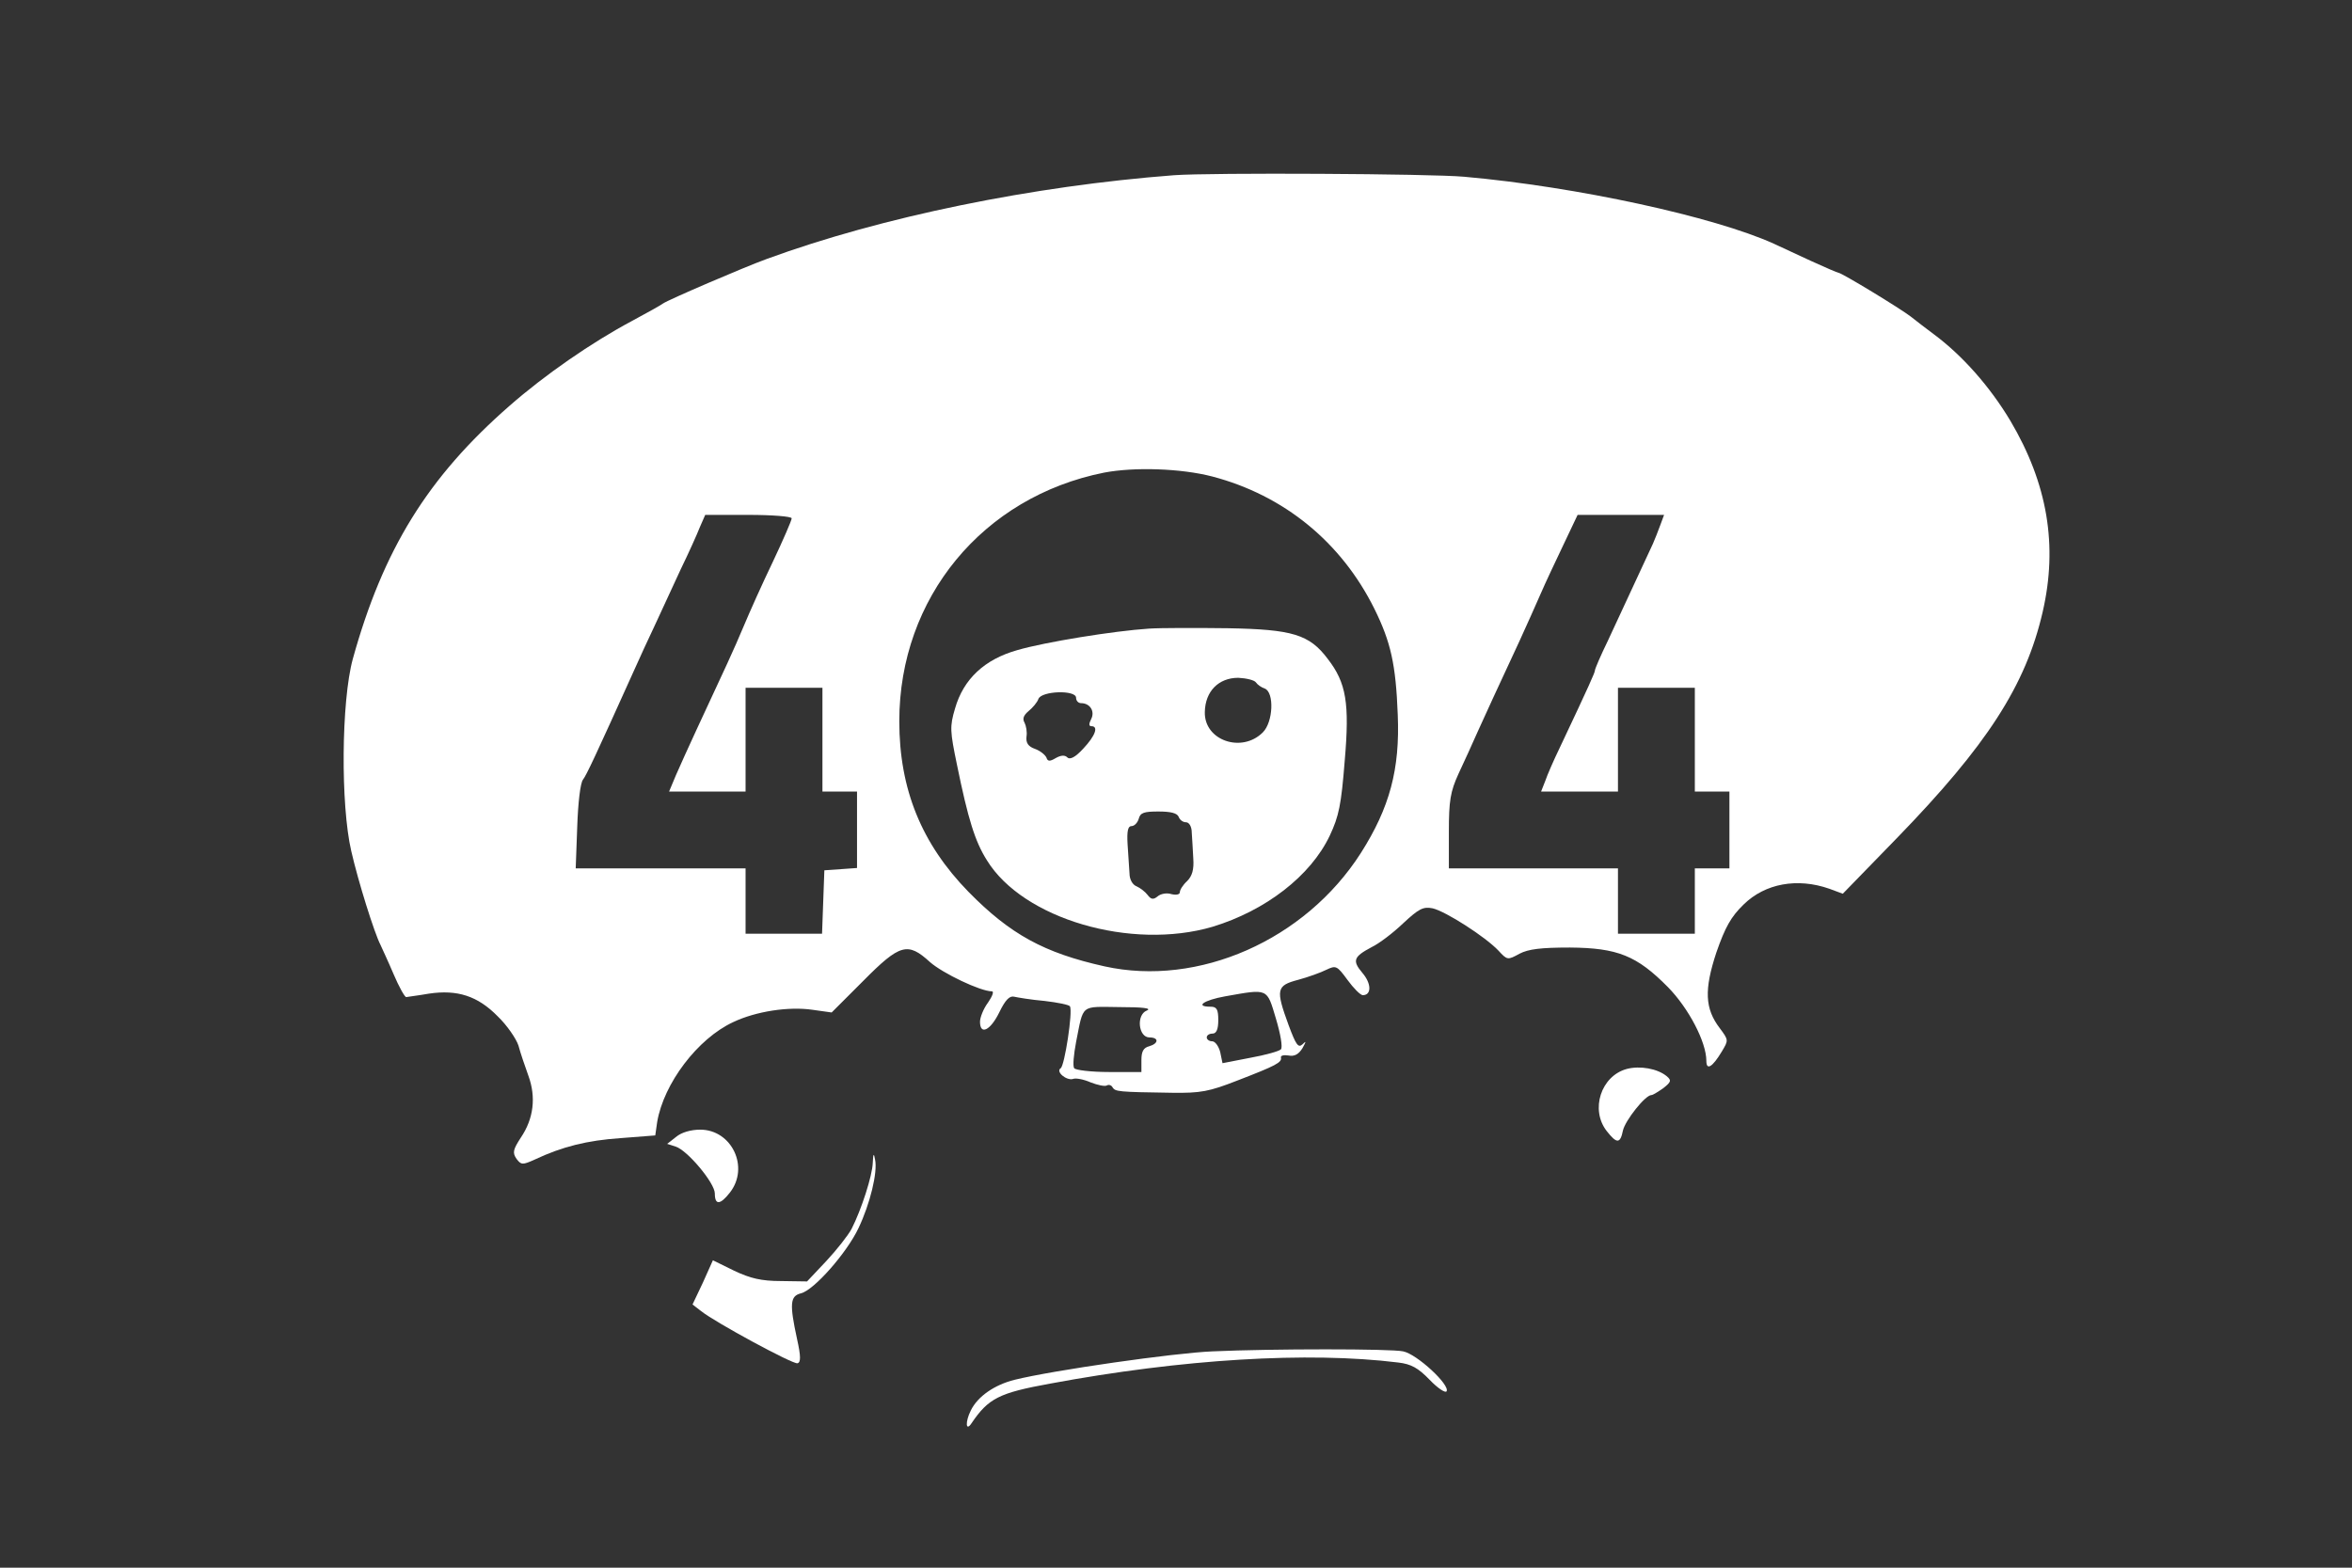 <?xml version="1.0" standalone="no"?>
<!DOCTYPE svg PUBLIC "-//W3C//DTD SVG 20010904//EN"
 "http://www.w3.org/TR/2001/REC-SVG-20010904/DTD/svg10.dtd">
<svg version="1.0" xmlns="http://www.w3.org/2000/svg"
 width="612pt" height="408pt" viewBox="0 0 612 408"
 preserveAspectRatio="xMidYMid meet">
<rect x="0" y="0" width="612" height="408" fill="#333333" stroke="none"/>
<g transform="translate(0,408) scale(0.1,-0.1)"
fill="#fff" stroke="none">
<path d="M3055 3624 c-367 -28 -760 -108 -1060 -218 -58 -21 -258 -107 -270
-116 -5 -4 -41 -24 -80 -45 -107 -57 -229 -142 -319 -221 -213 -186 -329 -374
-408 -659 -30 -110 -32 -380 -4 -500 18 -79 60 -213 76 -244 4 -9 20 -43 34
-76 14 -33 29 -60 33 -60 4 1 31 4 59 9 74 11 127 -6 179 -59 24 -23 48 -58
54 -76 5 -19 17 -54 26 -79 20 -55 14 -111 -20 -161 -20 -31 -22 -39 -11 -55
12 -16 16 -16 47 -2 72 34 137 50 224 56 l90 7 5 35 c17 100 105 217 198 260
59 28 144 41 206 32 l50 -7 82 82 c96 97 116 102 174 49 33 -29 131 -76 161
-76 6 0 1 -13 -10 -29 -12 -16 -21 -39 -21 -50 0 -36 27 -23 50 24 16 33 27
44 39 41 9 -2 44 -8 79 -11 34 -4 64 -10 66 -14 8 -13 -14 -155 -24 -161 -14
-9 15 -33 32 -28 7 3 28 -1 46 -9 18 -7 37 -11 42 -8 5 3 12 1 15 -5 7 -11 14
-12 155 -14 74 -1 96 3 170 32 101 39 116 47 113 60 -1 5 8 7 20 5 15 -3 26 3
36 19 10 18 10 20 0 10 -11 -10 -17 -1 -36 50 -34 93 -32 103 25 118 26 7 59
19 73 26 25 12 28 11 55 -26 16 -22 34 -40 40 -40 23 0 23 30 -1 58 -27 32
-23 42 24 67 19 9 56 37 82 62 41 38 52 44 77 39 34 -8 137 -74 171 -110 23
-25 24 -25 55 -8 23 12 56 16 131 16 124 -1 174 -21 255 -103 54 -55 100 -143
100 -192 0 -26 16 -16 40 24 18 30 18 30 -5 61 -39 51 -41 100 -9 197 23 66
38 93 71 125 56 55 140 70 223 41 l35 -13 140 144 c235 242 336 398 380 589
40 173 13 334 -84 498 -54 90 -125 170 -199 225 -19 14 -46 35 -60 46 -27 21
-180 114 -188 114 -2 0 -35 14 -72 31 -37 17 -80 37 -97 45 -155 70 -512 148
-805 174 -87 8 -661 11 -755 4z m99 -784 c187 -49 336 -171 422 -344 43 -87
56 -145 61 -276 6 -142 -21 -242 -96 -360 -145 -227 -423 -349 -667 -295 -157
35 -245 83 -354 194 -122 125 -180 267 -180 444 0 321 217 584 533 647 79 15
200 11 281 -10z m-1094 -109 c0 -5 -22 -56 -49 -113 -27 -56 -61 -132 -76
-168 -26 -62 -48 -109 -123 -270 -19 -41 -43 -94 -53 -117 l-18 -43 99 0 100
0 0 135 0 135 100 0 100 0 0 -135 0 -135 45 0 45 0 0 -99 0 -100 -42 -3 -43
-3 -3 -82 -3 -83 -99 0 -100 0 0 85 0 85 -221 0 -221 0 4 109 c2 60 8 114 15
122 9 12 30 56 135 289 11 25 35 77 53 115 18 39 48 104 67 145 20 41 42 90
49 108 l14 32 112 0 c62 0 113 -4 113 -9z m2260 -18 c-6 -16 -14 -37 -19 -48
-24 -52 -87 -187 -117 -252 -19 -39 -34 -74 -34 -78 0 -5 -13 -35 -91 -200
-16 -33 -33 -72 -38 -87 l-11 -28 100 0 100 0 0 135 0 135 100 0 100 0 0 -135
0 -135 45 0 45 0 0 -100 0 -100 -45 0 -45 0 0 -85 0 -85 -100 0 -100 0 0 85 0
85 -220 0 -220 0 0 96 c0 80 4 104 25 150 14 30 37 80 51 112 26 58 44 96 107
232 19 41 44 98 56 125 12 28 39 85 59 127 l37 78 112 0 113 0 -10 -27z
m-1000 -1284 c12 -40 18 -75 13 -80 -5 -5 -41 -15 -80 -22 l-72 -14 -6 29 c-4
15 -13 28 -21 28 -8 0 -14 5 -14 10 0 6 7 10 15 10 10 0 15 11 15 35 0 28 -4
35 -20 35 -42 0 -18 17 38 27 113 20 108 22 132 -58z m-336 21 c-28 -11 -22
-70 7 -70 25 0 24 -16 -1 -23 -15 -4 -20 -14 -20 -36 l0 -31 -84 0 c-47 0 -88
5 -91 10 -4 6 -1 36 5 68 20 100 10 92 113 91 61 0 85 -3 71 -9z"/>
<path d="M2990 2444 c-92 -6 -271 -35 -343 -56 -85 -24 -140 -75 -162 -152
-14 -47 -13 -59 5 -146 29 -142 47 -200 78 -249 94 -153 376 -235 587 -173
138 42 255 132 305 237 24 51 30 81 39 195 13 150 4 203 -44 265 -48 64 -92
77 -260 80 -82 1 -175 1 -205 -1z m278 -140 c4 -6 14 -13 23 -16 25 -10 22
-87 -5 -114 -55 -55 -153 -21 -151 53 1 54 36 89 87 89 21 -1 42 -6 46 -12z
m-468 -40 c0 -8 6 -14 13 -14 23 0 37 -21 26 -42 -6 -12 -6 -18 1 -18 19 0 10
-25 -21 -58 -21 -23 -35 -30 -42 -23 -6 6 -16 6 -30 -2 -15 -9 -21 -9 -24 1
-3 7 -16 18 -30 23 -17 6 -24 15 -22 32 2 12 -1 28 -5 36 -6 10 -3 19 10 30
11 9 23 23 26 32 8 21 98 24 98 3z m267 -310 c3 -8 11 -14 19 -14 8 0 15 -11
15 -27 1 -16 3 -46 4 -68 2 -28 -3 -45 -16 -58 -11 -10 -19 -23 -19 -29 0 -6
-9 -8 -22 -5 -12 4 -28 1 -36 -6 -11 -9 -17 -8 -26 4 -6 8 -19 18 -28 22 -11
4 -19 18 -19 34 -1 15 -3 49 -5 76 -2 34 1 47 10 47 8 0 16 9 19 19 4 16 14
19 51 19 32 0 49 -4 53 -14z"/>
<path d="M4233 1298 c-67 -18 -96 -106 -52 -162 26 -33 35 -33 42 2 6 26 58
92 74 92 4 0 18 9 31 18 20 16 22 20 9 31 -24 20 -70 28 -104 19z"/>
<path d="M1759 1121 l-23 -18 22 -7 c31 -10 102 -95 102 -122 0 -31 14 -30 39
2 52 66 5 164 -77 164 -24 0 -49 -7 -63 -19z"/>
<path d="M2271 1054 c-1 -34 -30 -123 -55 -172 -9 -17 -39 -55 -66 -84 l-50
-53 -68 1 c-51 0 -80 7 -122 27 l-55 27 -26 -58 -27 -57 22 -17 c36 -29 239
-139 251 -136 9 2 9 18 -1 63 -20 92 -18 112 10 119 34 8 120 106 150 170 30
63 50 145 43 178 -3 18 -5 16 -6 -8z"/>
<path d="M3155 563 c-99 -4 -414 -49 -515 -74 -52 -13 -96 -43 -114 -80 -15
-30 -13 -56 2 -33 44 65 72 79 204 103 344 64 672 84 906 55 34 -4 52 -14 82
-45 21 -22 41 -35 44 -30 10 16 -77 97 -113 104 -31 7 -341 7 -496 0z"/>
</g>
</svg>
